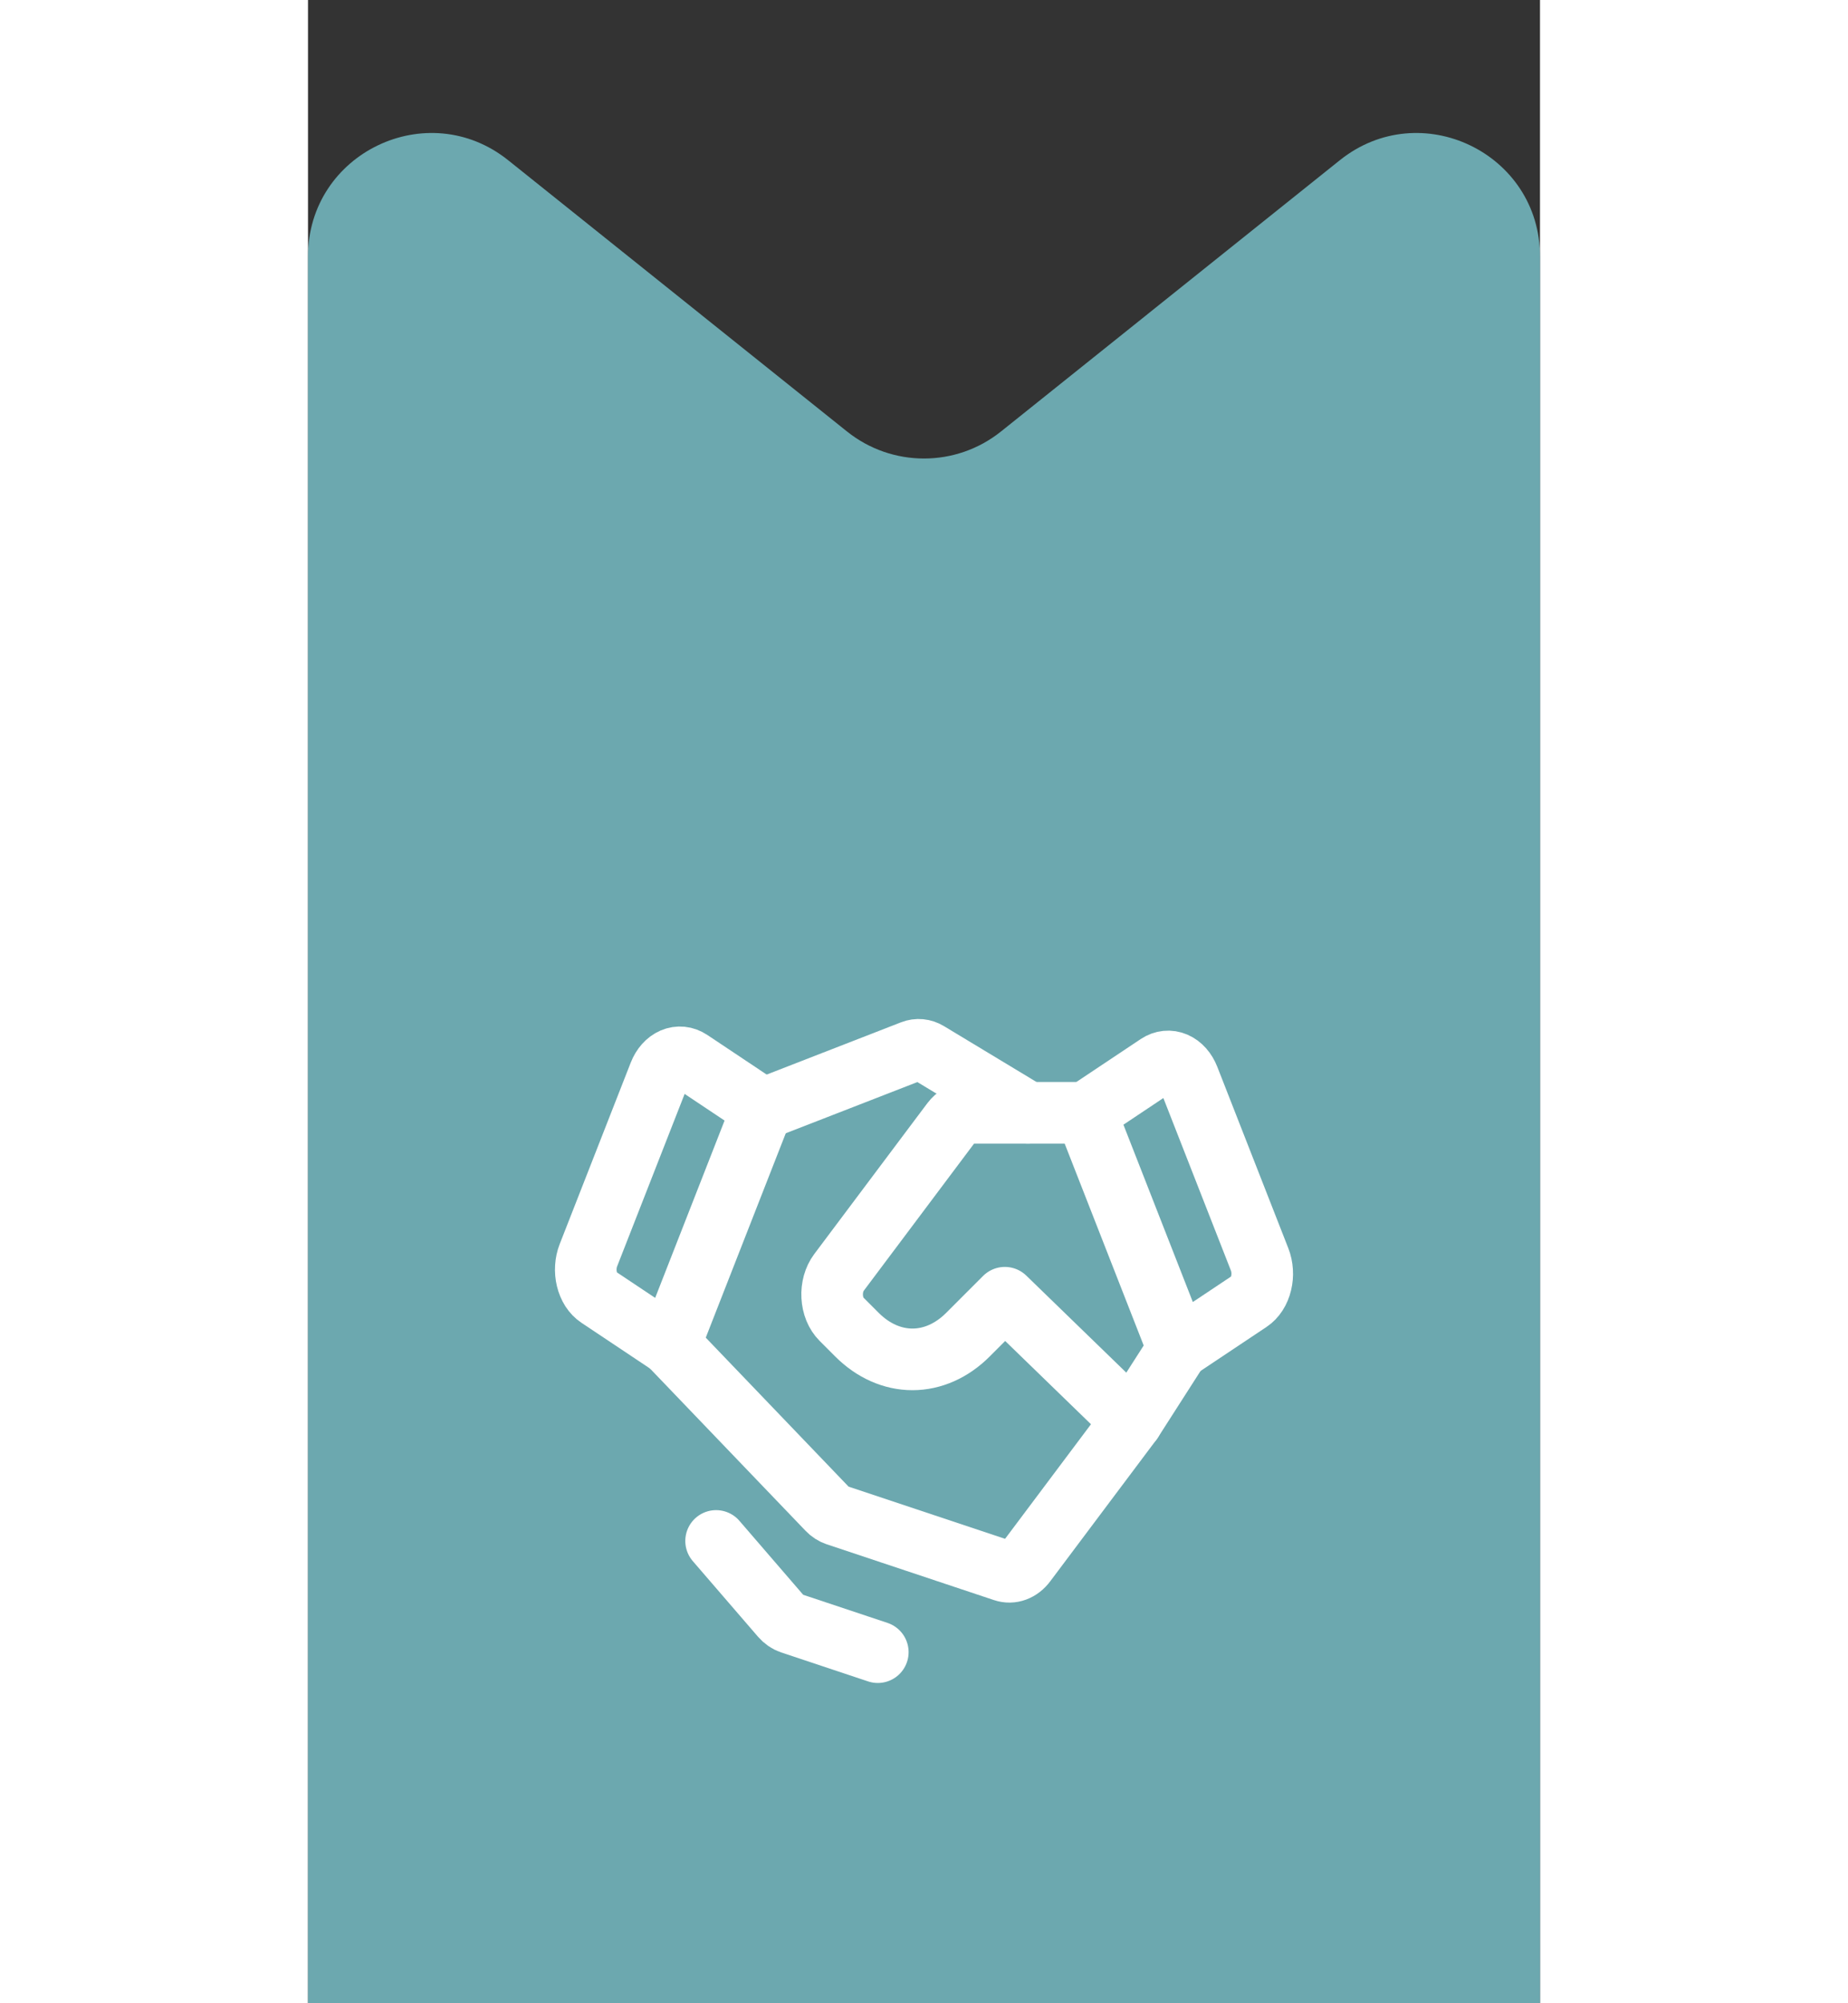 <svg width="60" height="65" viewBox="0 0 40 65" fill="none" xmlns="http://www.w3.org/2000/svg">
<rect x="0" y="0" width="40" height="65" fill="#333333" stroke="none"/>
<path fill-rule="evenodd" clip-rule="evenodd" d="M33.501 5.199C36.12 3.104 40 4.968 40 8.322L40 66C40 68.209 38.209 70 36 70H4C1.791 70 0 68.209 0 66L0 8.322C0 4.968 3.88 3.104 6.499 5.199L17.501 14.001C18.962 15.17 21.038 15.17 22.499 14.001L33.501 5.199Z" fill="#6CA8AF"/>
<path d="M30.567 42.223L28.25 43.768L25.25 36.108L27.591 34.547C27.767 34.43 27.97 34.409 28.157 34.49C28.344 34.571 28.5 34.746 28.591 34.979L30.897 40.866C30.943 40.983 30.971 41.112 30.979 41.245C30.988 41.377 30.976 41.51 30.945 41.636C30.915 41.763 30.866 41.88 30.801 41.98C30.736 42.081 30.656 42.164 30.567 42.223V42.223Z" stroke="white" stroke-width="2" stroke-linecap="round" stroke-linejoin="round"/>
<path d="M11.75 43.634L9.433 42.089C9.344 42.03 9.264 41.947 9.199 41.847C9.135 41.746 9.085 41.629 9.055 41.503C9.024 41.376 9.012 41.243 9.021 41.111C9.029 40.978 9.057 40.85 9.103 40.732L11.409 34.845C11.5 34.612 11.656 34.437 11.843 34.356C12.03 34.276 12.233 34.296 12.409 34.413L14.75 35.974L11.75 43.634Z" stroke="white" stroke-width="2" stroke-linecap="round" stroke-linejoin="round"/>
<path d="M28.25 43.768L26.75 46.108L23.3 50.707C23.209 50.83 23.095 50.918 22.97 50.964C22.845 51.01 22.714 51.012 22.588 50.97L17.155 49.159C17.053 49.125 16.957 49.063 16.875 48.977L11.75 43.634" stroke="white" stroke-width="2" stroke-linecap="round" stroke-linejoin="round"/>
<path d="M26.75 46.108L22.625 42.108L21.425 43.308C20.906 43.827 20.274 44.108 19.625 44.108C18.976 44.108 18.344 43.827 17.825 43.308L17.317 42.8C17.231 42.714 17.16 42.604 17.108 42.478C17.057 42.352 17.026 42.213 17.019 42.07C17.011 41.927 17.027 41.784 17.064 41.65C17.102 41.516 17.16 41.394 17.236 41.292L20.905 36.401C20.975 36.308 21.058 36.234 21.149 36.184C21.24 36.133 21.337 36.108 21.436 36.108H25.25" stroke="white" stroke-width="2" stroke-linecap="round" stroke-linejoin="round"/>
<path d="M14.804 35.974L19.615 34.104C19.787 34.037 19.971 34.054 20.134 34.153L23.375 36.108" stroke="white" stroke-width="2" stroke-linecap="round" stroke-linejoin="round"/>
<path d="M18.5 53.608L15.674 52.666C15.56 52.628 15.454 52.554 15.364 52.45L13.25 50" stroke="white" stroke-width="2" stroke-linecap="round" stroke-linejoin="round"/>
</svg>
